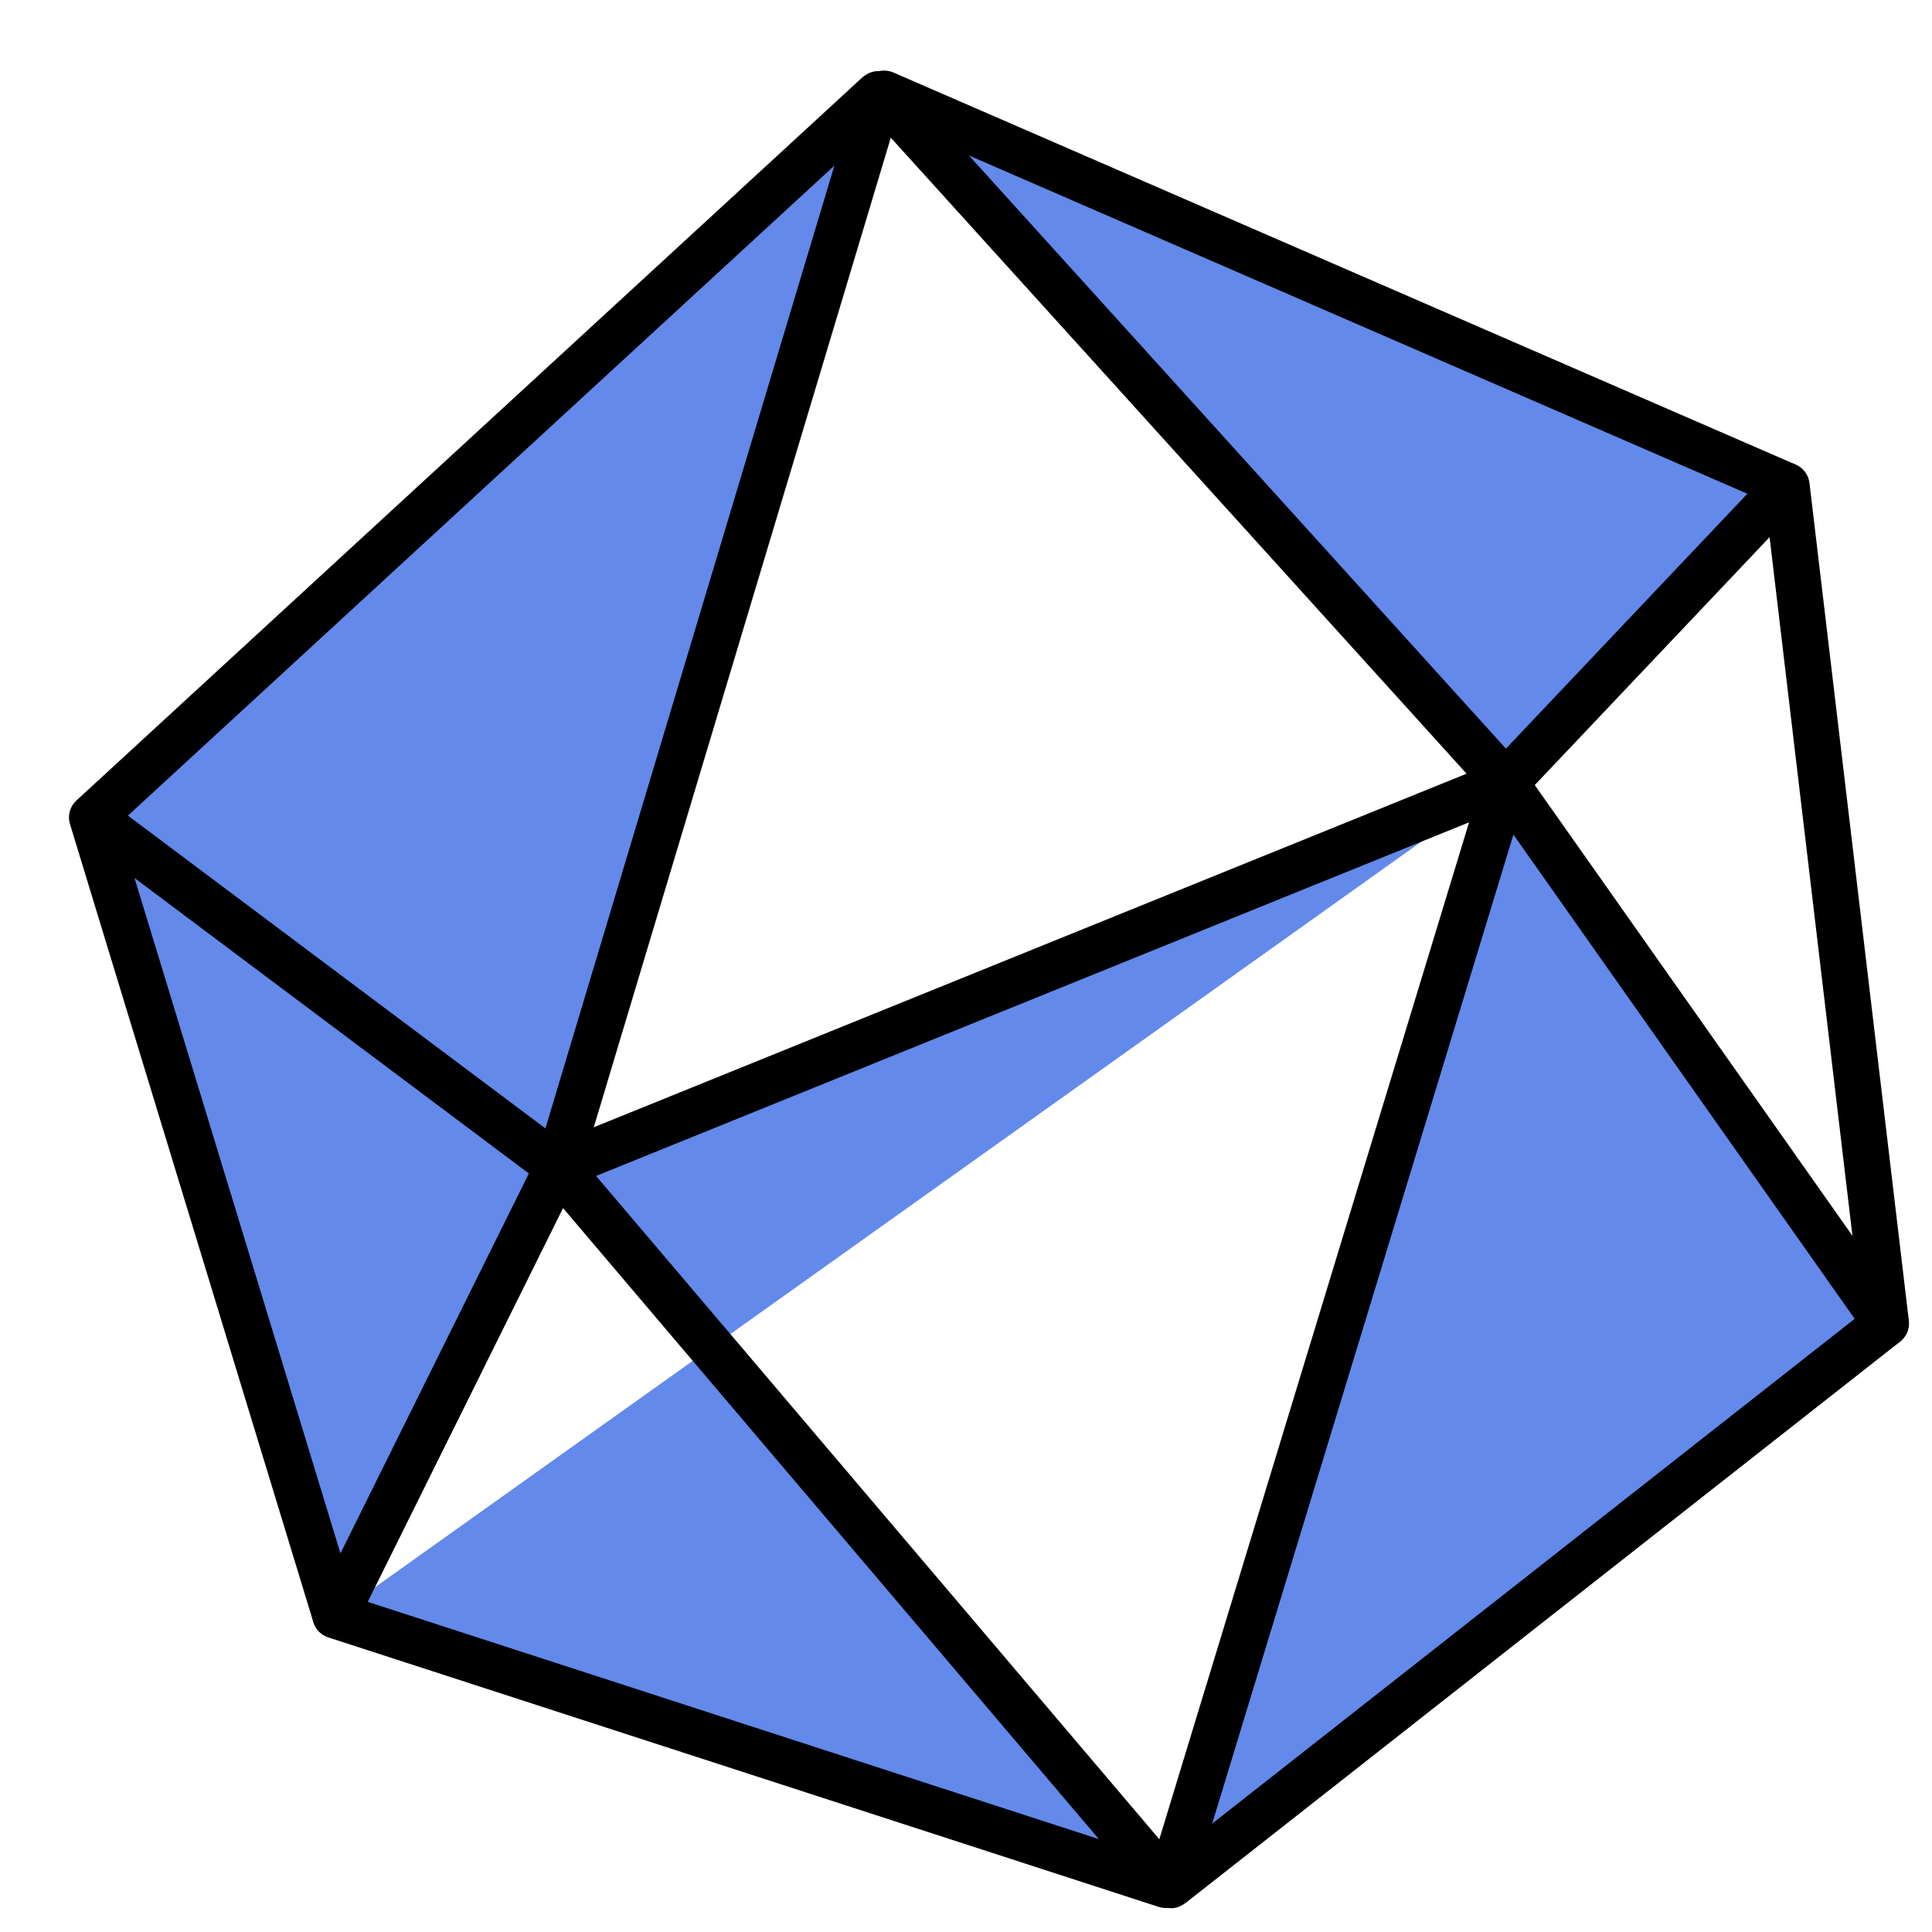 <svg width="21" height="21" viewBox="0 0 21 21" fill="none" xmlns="http://www.w3.org/2000/svg">
<path d="M3.645 17.56L12.671 20.489C12.681 20.492 12.689 20.481 12.682 20.473L6.074 12.691C6.07 12.685 6.072 12.677 6.078 12.675L16.36 8.51L12.714 20.48C12.711 20.489 12.722 20.496 12.73 20.49L20.493 14.391C20.497 14.388 20.498 14.382 20.495 14.377L16.36 8.51L19.41 5.29C19.415 5.285 19.413 5.277 19.407 5.274L9.613 1.018C9.603 1.014 9.594 1.026 9.601 1.034L16.36 8.5" fill="#6389EA"/>
<path d="M3.645 17.56L12.671 20.489C12.681 20.492 12.689 20.481 12.682 20.473L6.074 12.691C6.07 12.685 6.072 12.677 6.078 12.675L16.36 8.51M16.36 8.51L12.714 20.48C12.711 20.489 12.722 20.496 12.73 20.49L20.493 14.391C20.497 14.388 20.498 14.382 20.495 14.377L16.36 8.51ZM16.36 8.51L19.41 5.29C19.415 5.285 19.413 5.277 19.407 5.274L9.613 1.018C9.603 1.014 9.594 1.026 9.601 1.034L16.36 8.5" stroke="black" stroke-width="0.5" stroke-linecap="round" stroke-linejoin="round"/>
<path d="M6.065 12.68L3.656 17.537C3.652 17.546 3.64 17.545 3.638 17.536L1 8.885L9.543 1.025C9.551 1.018 9.562 1.025 9.56 1.035L6.065 12.68ZM6.065 12.68L1 8.885L6.065 12.68ZM20.5 14.385L19.42 5.28L20.5 14.385Z" fill="#6389EA"/>
<path d="M6.065 12.68L3.656 17.537C3.652 17.546 3.64 17.545 3.638 17.536L1 8.885M6.065 12.68L9.56 1.035C9.562 1.025 9.551 1.018 9.543 1.025L1 8.885M6.065 12.68L1 8.885M20.5 14.385L19.42 5.28" stroke="black" stroke-width="0.5" stroke-linecap="round" stroke-linejoin="round"/>
</svg>
